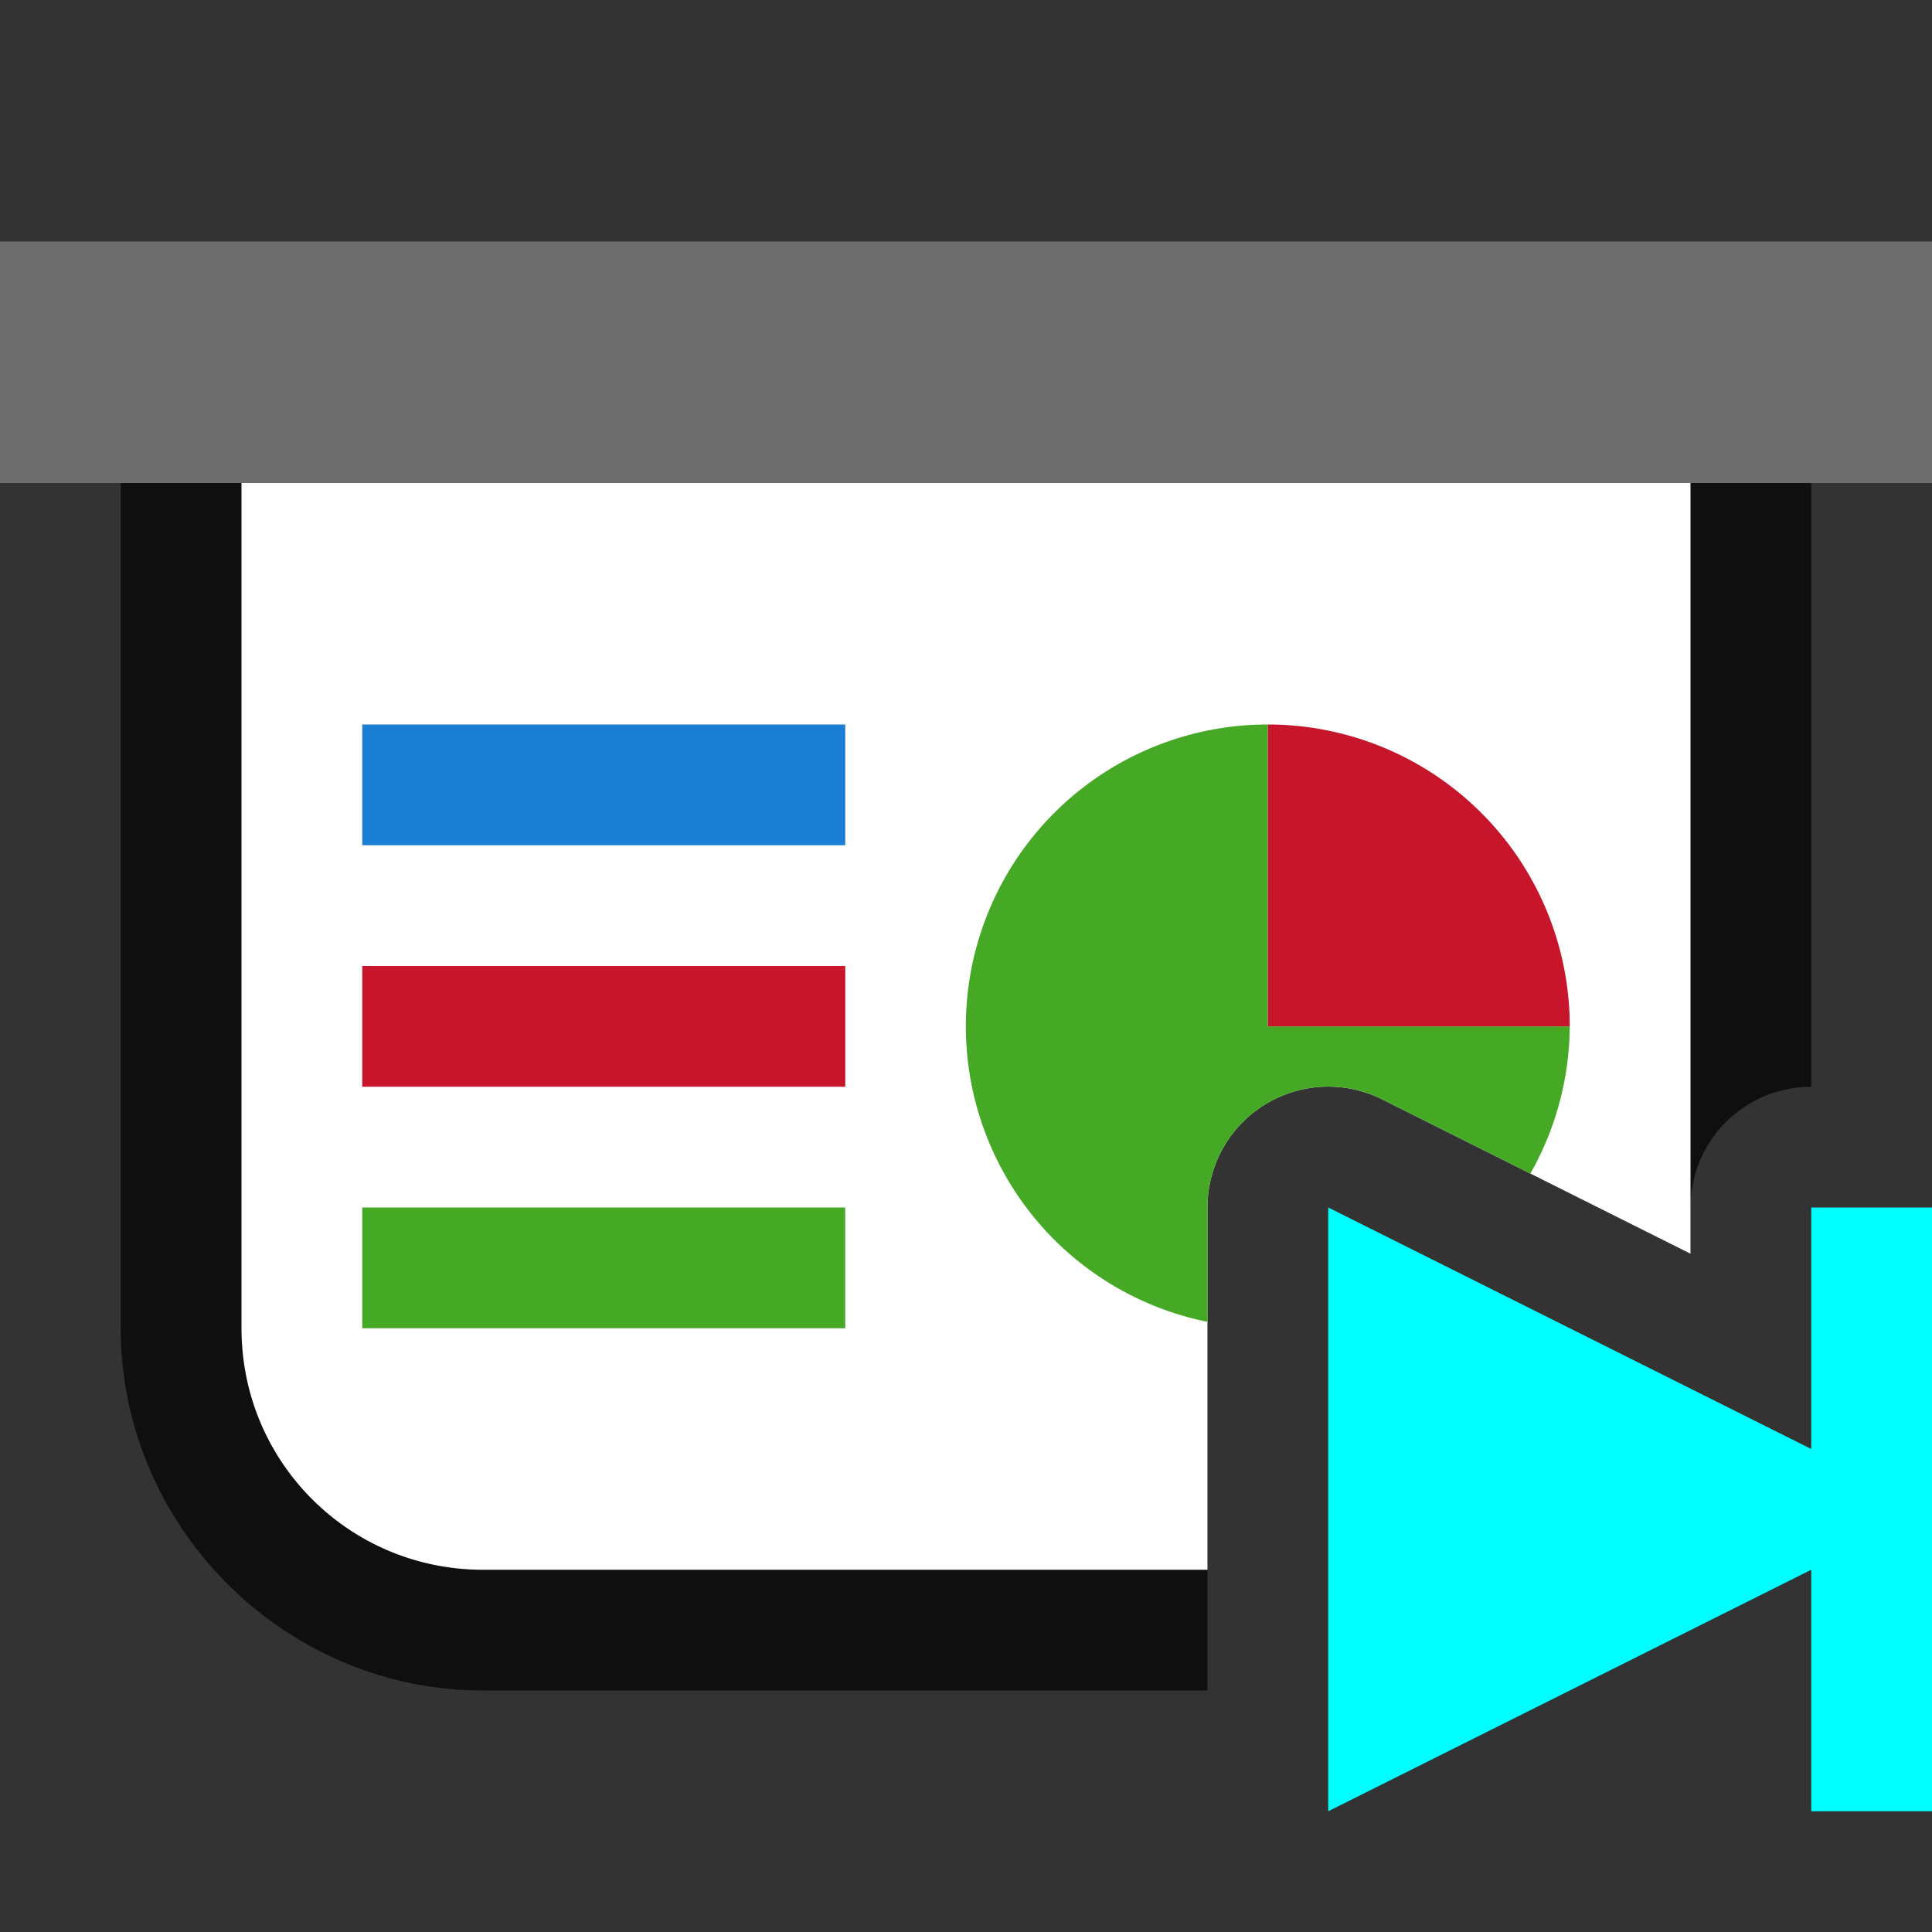 <?xml version="1.0" encoding="UTF-8" standalone="no"?>
<svg
   viewBox="0 0 16 16"
   version="1.1"
   id="svg4"
   sodipodi:docname="sc_slidechangewindow.svg"
   inkscape:export-filename="/home/jupiter007/Libreoffice yaru theme fullcolor/build/cmd/sc_slidechangewindow.png"
   inkscape:export-xdpi="96"
   inkscape:export-ydpi="96"
   inkscape:version="1.1.2 (76b9e6a115, 2022-02-25)"
   xmlns:inkscape="http://www.inkscape.org/namespaces/inkscape"
   xmlns:sodipodi="http://sodipodi.sourceforge.net/DTD/sodipodi-0.dtd"
   xmlns="http://www.w3.org/2000/svg"
   xmlns:svg="http://www.w3.org/2000/svg"
   xmlns:rdf="http://www.w3.org/1999/02/22-rdf-syntax-ns#"
   xmlns:cc="http://creativecommons.org/ns#"
   xmlns:dc="http://purl.org/dc/elements/1.1/">
  <rect x="0" y="0" width="16" height="16" fill="#333333" stroke="none"/>
  <defs
     id="defs8" />
  <sodipodi:namedview
     pagecolor="#ffffff"
     bordercolor="#666666"
     borderopacity="1"
     objecttolerance="10"
     gridtolerance="10"
     guidetolerance="10"
     inkscape:pageopacity="0"
     inkscape:pageshadow="2"
     inkscape:window-width="1920"
     inkscape:window-height="1043"
     id="namedview6"
     showgrid="true"
     inkscape:zoom="29.5"
     inkscape:cx="12.762712"
     inkscape:cy="10.983051"
     inkscape:window-x="1920"
     inkscape:window-y="0"
     inkscape:window-maximized="1"
     inkscape:current-layer="svg4"
     inkscape:pagecheckerboard="0">
    <inkscape:grid
       type="xygrid"
       id="grid841" />
  </sodipodi:namedview>
  <path
     id="path844"
     style="color:#000000;opacity:0.7;fill:#000000;fill-rule:evenodd;stroke-width:2;stroke-linejoin:round;-inkscape-stroke:none"
     d="M 2 3 A 1 1 0 0 0 1 4 L 1 11 C 1 12.645 2.355 14 4 14 L 10 14 L 10 10 A 1 1 0 0 1 10.955 9 A 1 1 0 0 1 11.447 9.105 L 14 10.383 L 14 10 A 1 1 0 0 1 15 9 L 15 4 A 1 1 0 0 0 14 3 L 2 3 z " />
  <rect
     style="opacity:1;fill:#6d6d6d;fill-opacity:1;fill-rule:evenodd;stroke:none;stroke-width:2;stroke-linecap:butt;stroke-linejoin:round;stroke-miterlimit:4;stroke-dasharray:none;stroke-opacity:1"
     id="rect819"
     width="16"
     height="2"
     x="0"
     y="2" />
  <path
     id="rect821"
     style="opacity:1;fill:#ffffff;fill-opacity:1;fill-rule:evenodd;stroke:none;stroke-width:2;stroke-linecap:butt;stroke-linejoin:round;stroke-miterlimit:4;stroke-dasharray:none;stroke-opacity:1"
     d="M 2 4 L 2 11 C 2 12.108 2.892 13 4 13 L 10 13 L 10 10 A 1 1 0 0 1 10.955 9 A 1 1 0 0 1 11.447 9.105 L 14 10.383 L 14 10 L 14 4 L 2 4 z " />
  <path
     id="path828"
     style="opacity:1;fill:#46a926;fill-opacity:1;fill-rule:evenodd;stroke:none;stroke-width:2;stroke-linecap:butt;stroke-linejoin:round;stroke-miterlimit:4;stroke-dasharray:none;stroke-opacity:1"
     d="M 10.5 6 A 2.5 2.5 0 0 0 8.189 7.543 A 2.5 2.5 0 0 0 8.732 10.268 A 2.5 2.5 0 0 0 10 10.947 L 10 10 A 1 1 0 0 1 10.955 9 A 1 1 0 0 1 11.447 9.105 L 12.674 9.719 A 2.5 2.5 0 0 0 13 8.5 L 10.5 8.5 L 10.5 6 z " />
  <rect
     style="opacity:1;fill:#1a7fd4;fill-opacity:1;fill-rule:evenodd;stroke:none;stroke-width:2.309;stroke-linecap:butt;stroke-linejoin:round;stroke-miterlimit:4;stroke-dasharray:none;stroke-opacity:1"
     id="rect830"
     width="4"
     height="1"
     x="3"
     y="6" />
  <rect
     style="opacity:1;fill:#c7162b;fill-opacity:1;fill-rule:evenodd;stroke:none;stroke-width:2.309;stroke-linecap:butt;stroke-linejoin:round;stroke-miterlimit:4;stroke-dasharray:none;stroke-opacity:1"
     id="rect832"
     width="4"
     height="1"
     x="3"
     y="8" />
  <rect
     style="opacity:1;fill:#46a926;fill-opacity:1;fill-rule:evenodd;stroke:none;stroke-width:2.309;stroke-linecap:butt;stroke-linejoin:round;stroke-miterlimit:4;stroke-dasharray:none;stroke-opacity:1"
     id="rect834"
     width="4"
     height="1"
     x="3"
     y="10" />
  <path
     style="opacity:1;fill:#c7162b;fill-opacity:1;fill-rule:evenodd;stroke:none;stroke-width:2;stroke-linecap:butt;stroke-linejoin:round;stroke-miterlimit:4;stroke-dasharray:none;stroke-opacity:1"
     id="path836"
     sodipodi:type="arc"
     sodipodi:cx="8.500062"
     sodipodi:cy="-10.5"
     sodipodi:rx="2.5"
     sodipodi:ry="2.5"
     sodipodi:start="3.1415927"
     sodipodi:end="4.712389"
     d="m 6,-10.5 a 2.5,2.5 0 0 1 2.5,-2.5 l 0,2.5 z"
     transform="rotate(90)" />
  <path
     style="fill:#00ffff;fill-opacity:1;stroke:none;stroke-width:1px;stroke-linecap:butt;stroke-linejoin:miter;stroke-opacity:1"
     d="m 11,10 v 5 l 4,-2 v 2 h 1 v -2.5 -2.5 h -1 v 2 z"
     id="path838" />
</svg>
